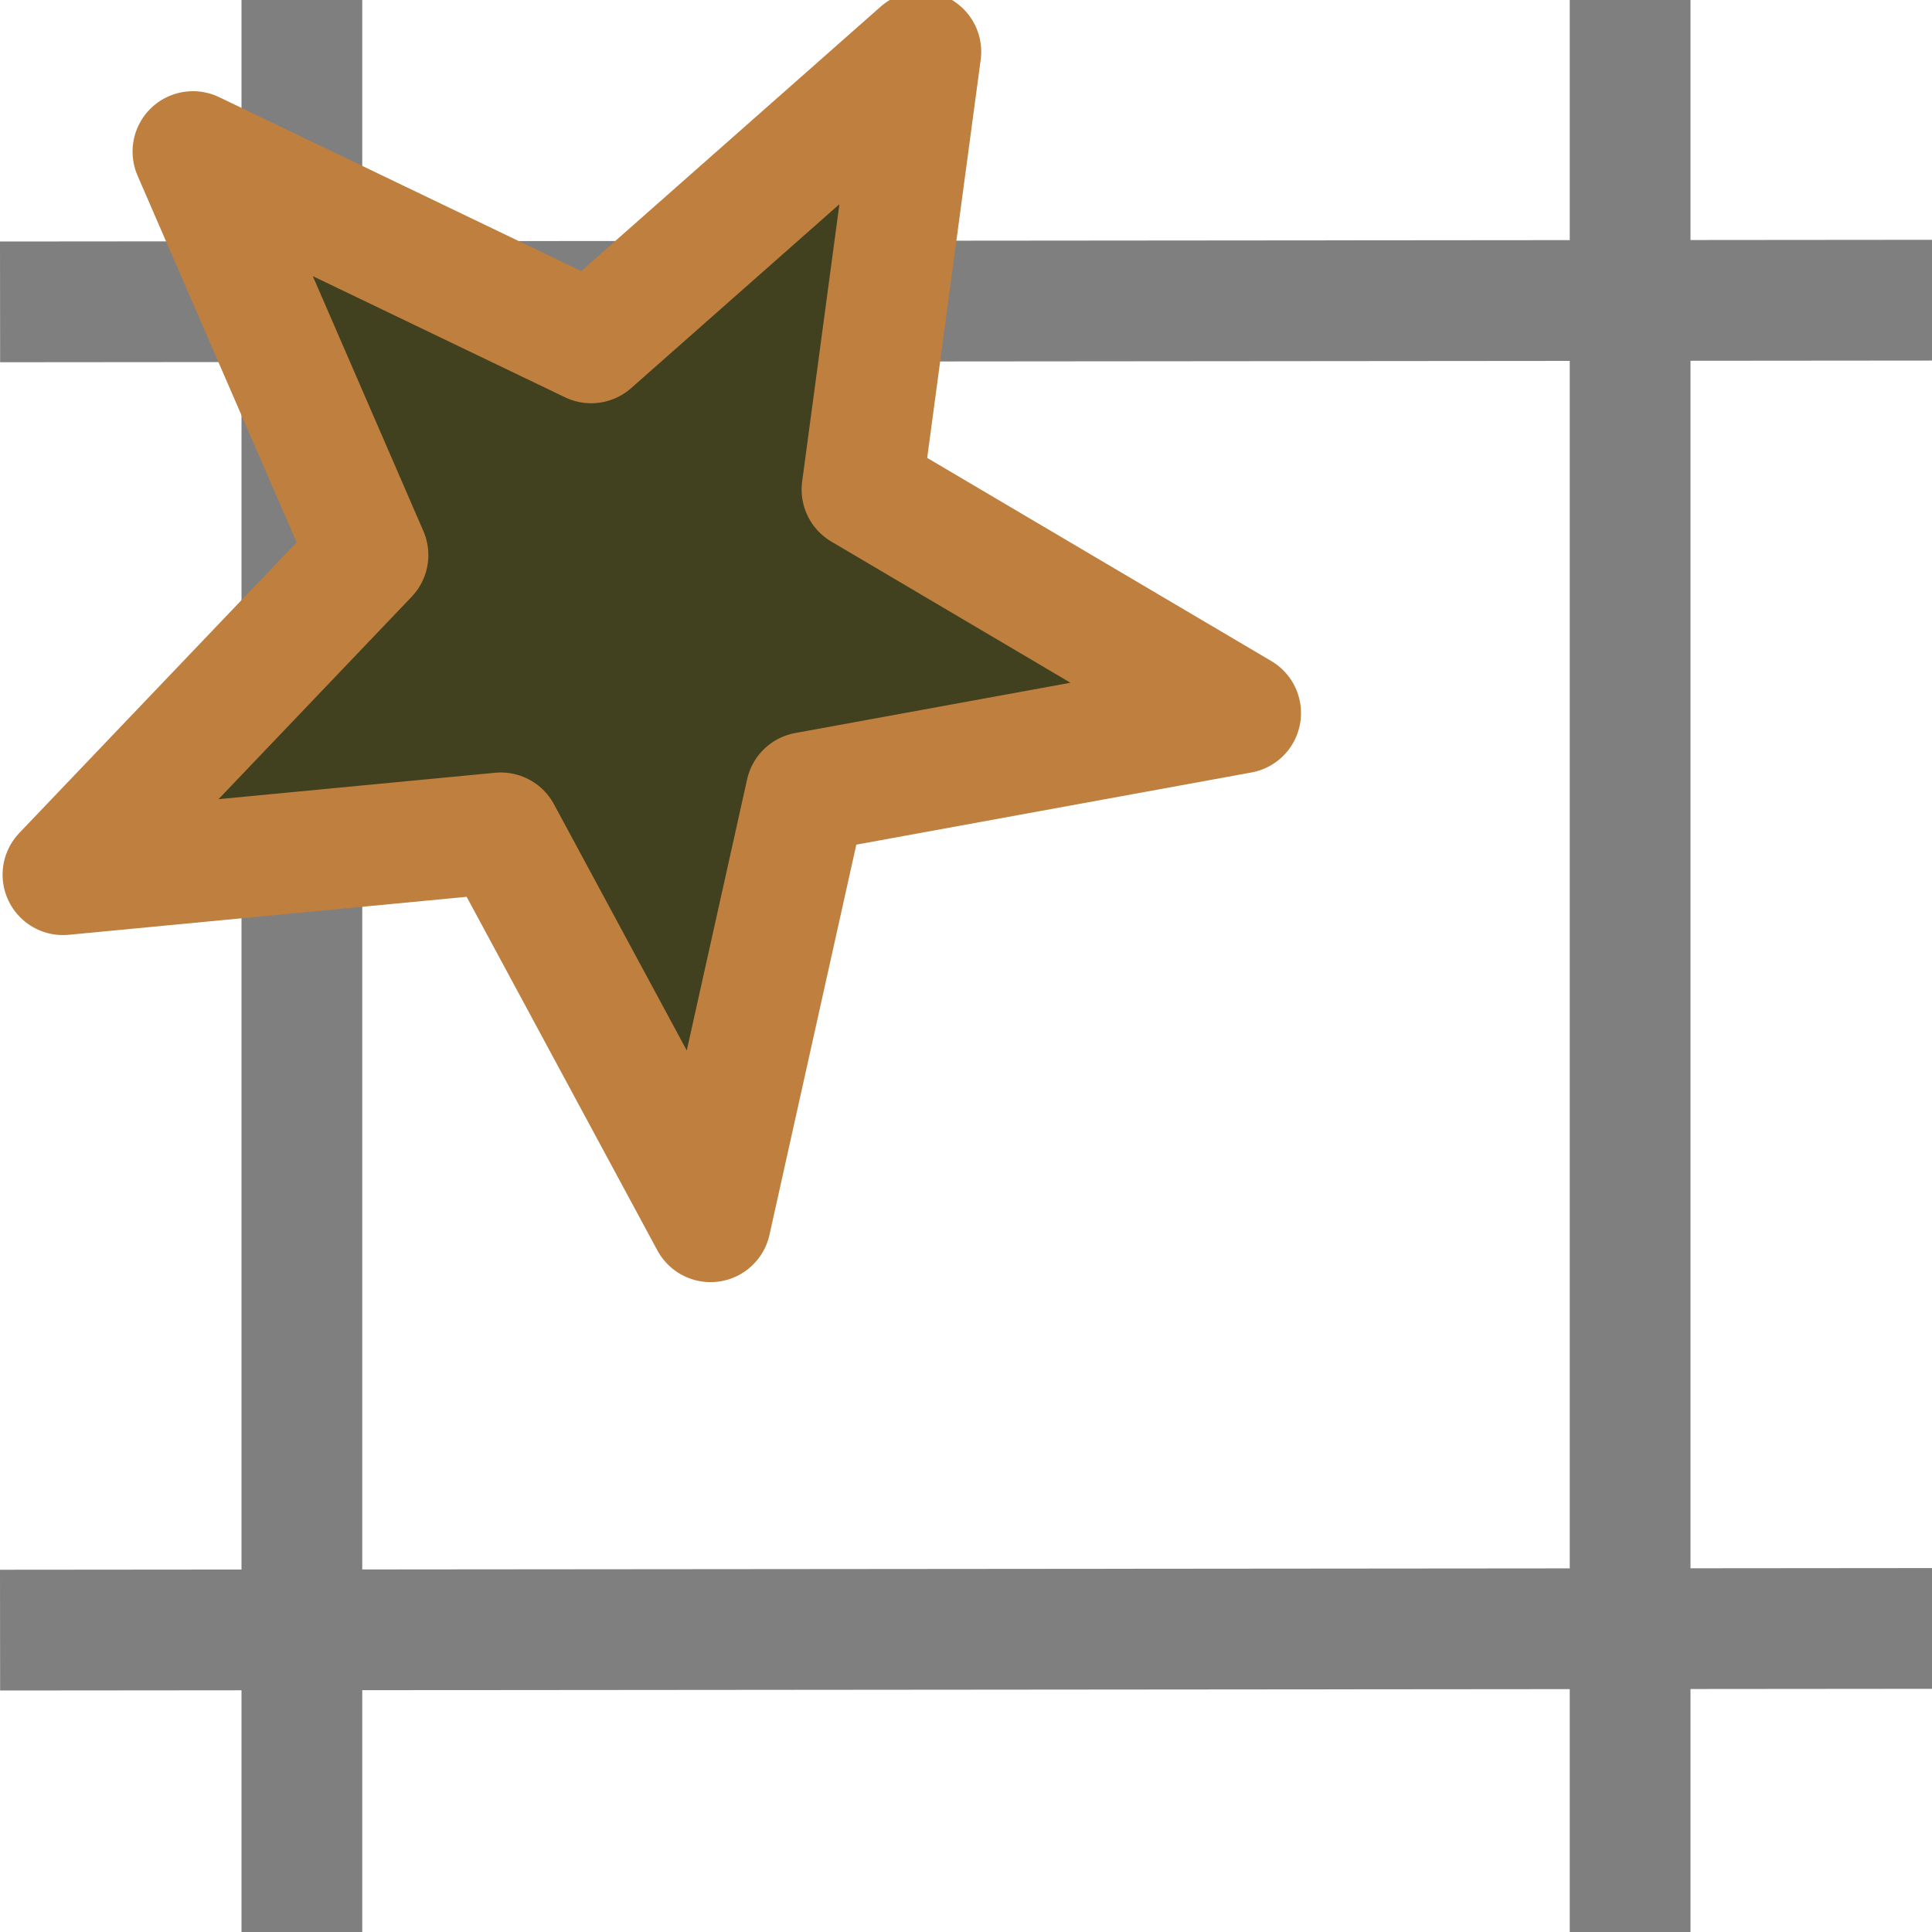 <?xml version="1.0" encoding="UTF-8"?>
<!-- Created with Inkscape (http://www.inkscape.org/) -->
<svg id="svg3039" width="16" height="16" version="1.1" xmlns="http://www.w3.org/2000/svg" xmlns:cc="http://creativecommons.org/ns#" xmlns:dc="http://purl.org/dc/elements/1.1/" xmlns:rdf="http://www.w3.org/1999/02/22-rdf-syntax-ns#">
 <g id="layer1">
  <path id="path4966" d="m16 1.986-16 0.014 8.934e-4 1 16-0.014-8.94e-4 -1z" fill="#7f7f7f"/>
  <path id="path4452" d="m2 0v16h1v-16h-1z" fill="#7f7f7f"/>
  <path id="path8906" transform="matrix(.792 0 0 .792 3.692 2.445)" d="m8.311 4.369-4.544 0.83-0.999 4.489-2.193-4.066-4.578 0.437 3.189-3.342-1.83-4.219 4.164 2 3.447-3.044-0.615 4.578z" fill="#41411f" stroke="#bf7f3f" stroke-linejoin="round" stroke-width="1.263"/>
  <path id="path4962" d="m13 0v16h1v-16h-1z" fill="#7f7f7f"/>
  <path id="path4964" d="m16 12.986-16 0.014 8.934e-4 1 16-0.014-8.94e-4 -1z" fill="#7f7f7f"/>
 </g>
</svg>

